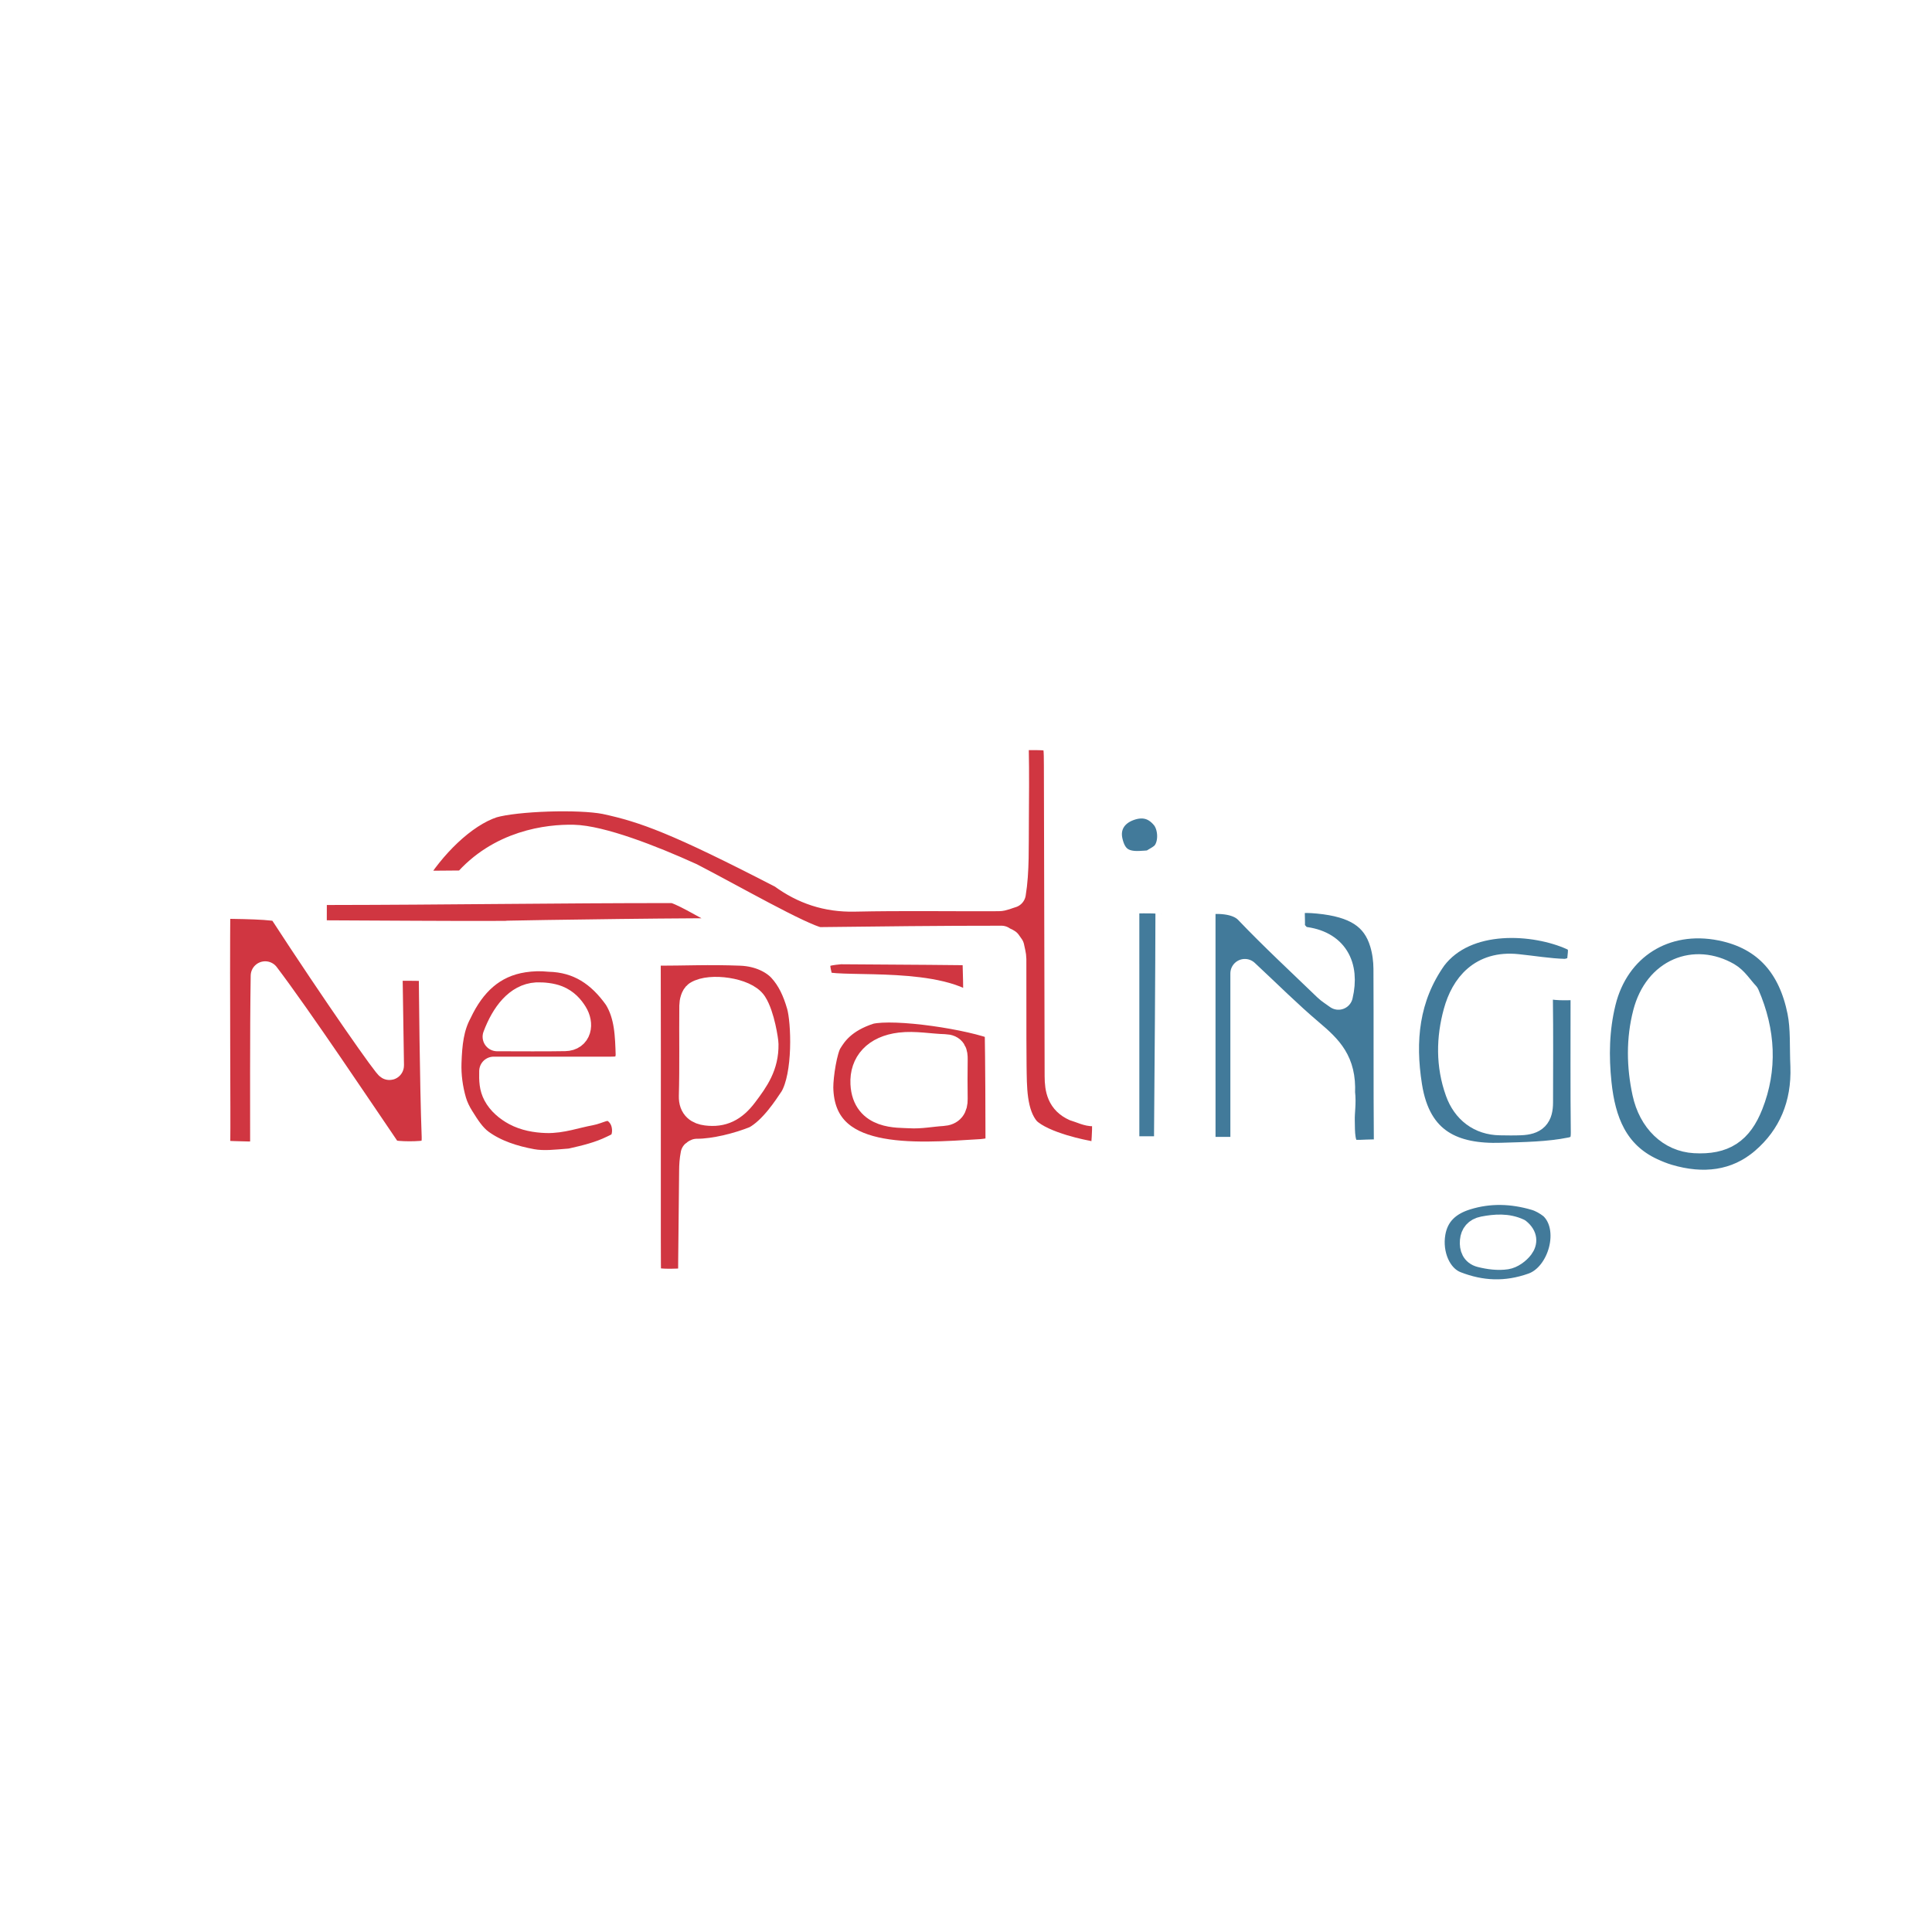 <?xml version="1.0" encoding="UTF-8" standalone="no"?>
<!-- Created with Inkscape (http://www.inkscape.org/) -->

<svg
   width="200mm"
   height="200mm"
   viewBox="0 0 200 200"
   version="1.1"
   id="svg1"
   inkscape:version="1.3.2 (091e20e, 2023-11-25)"
   sodipodi:docname="NepaLingoLogo.svg"
   inkscape:export-filename="NepaLingoLogo.png"
   inkscape:export-xdpi="96"
   inkscape:export-ydpi="96"
   xmlns:inkscape="http://www.inkscape.org/namespaces/inkscape"
   xmlns:sodipodi="http://sodipodi.sourceforge.net/DTD/sodipodi-0.dtd"
   xmlns="http://www.w3.org/2000/svg"
   xmlns:svg="http://www.w3.org/2000/svg">
  <sodipodi:namedview
     id="namedview1"
     pagecolor="#000000"
     bordercolor="#000000"
     borderopacity="0.25"
     inkscape:showpageshadow="2"
     inkscape:pageopacity="0.0"
     inkscape:pagecheckerboard="0"
     inkscape:deskcolor="#d1d1d1"
     inkscape:document-units="mm"
     showguides="false"
     inkscape:zoom="1.2634109"
     inkscape:cx="590.06929"
     inkscape:cy="218.45624"
     inkscape:window-width="3440"
     inkscape:window-height="1357"
     inkscape:window-x="0"
     inkscape:window-y="55"
     inkscape:window-maximized="0"
     inkscape:current-layer="layer1"
     inkscape:export-bgcolor="#ffffff00" />
  <defs
     id="defs1">
    <linearGradient
       id="swatch3"
       inkscape:swatch="solid">
      <stop
         style="stop-color:#000000;stop-opacity:1;"
         offset="0"
         id="stop3" />
    </linearGradient>
    <inkscape:path-effect
       effect="simplify"
       id="path-effect1"
       is_visible="true"
       lpeversion="1.3"
       threshold="5.3"
       steps="1"
       smooth_angles="198.261"
       helper_size="0"
       simplify_individual_paths="false"
       simplify_just_coalesce="false" />
    <inkscape:path-effect
       effect="simplify"
       id="path-effect364"
       is_visible="true"
       lpeversion="1.3"
       threshold="5"
       steps="22.928"
       smooth_angles="360"
       helper_size="1"
       simplify_individual_paths="false"
       simplify_just_coalesce="false" />
    <inkscape:path-effect
       effect="simplify"
       id="path-effect364-7"
       is_visible="true"
       lpeversion="1.3"
       threshold="5"
       steps="22.928"
       smooth_angles="360"
       helper_size="1"
       simplify_individual_paths="false"
       simplify_just_coalesce="false" />
    <inkscape:path-effect
       effect="simplify"
       id="path-effect364-8"
       is_visible="true"
       lpeversion="1.3"
       threshold="5"
       steps="22.928"
       smooth_angles="360"
       helper_size="1"
       simplify_individual_paths="false"
       simplify_just_coalesce="false" />
    <filter
       style="color-interpolation-filters:sRGB;"
       inkscape:label="Drop Shadow"
       id="filter94"
       x="-0.066"
       y="-0.058"
       width="1.219"
       height="1.138">
      <feFlood
         result="flood"
         in="SourceGraphic"
         flood-opacity="1"
         flood-color="rgb(39,98,127)"
         id="feFlood93" />
      <feGaussianBlur
         result="blur"
         in="SourceGraphic"
         stdDeviation="0"
         id="feGaussianBlur93" />
      <feOffset
         result="offset"
         in="blur"
         dx="2"
         dy="0.6"
         id="feOffset93" />
      <feComposite
         result="comp1"
         operator="in"
         in="flood"
         in2="offset"
         id="feComposite93" />
      <feComposite
         result="comp2"
         operator="over"
         in="SourceGraphic"
         in2="comp1"
         id="feComposite94" />
    </filter>
    <filter
       style="color-interpolation-filters:sRGB;"
       inkscape:label="Drop Shadow"
       id="filter119"
       x="-0.08"
       y="-0.1"
       width="1.267"
       height="1.237">
      <feFlood
         result="flood"
         in="SourceGraphic"
         flood-opacity="1"
         flood-color="rgb(39,98,127)"
         id="feFlood118" />
      <feGaussianBlur
         result="blur"
         in="SourceGraphic"
         stdDeviation="0"
         id="feGaussianBlur118" />
      <feOffset
         result="offset"
         in="blur"
         dx="2"
         dy="0.6"
         id="feOffset118" />
      <feComposite
         result="comp1"
         operator="in"
         in="flood"
         in2="offset"
         id="feComposite118" />
      <feComposite
         result="comp2"
         operator="over"
         in="SourceGraphic"
         in2="comp1"
         id="feComposite119" />
    </filter>
    <filter
       style="color-interpolation-filters:sRGB;"
       inkscape:label="Drop Shadow"
       id="filter121"
       x="-0.091"
       y="-0.044"
       width="1.305"
       height="1.105">
      <feFlood
         result="flood"
         in="SourceGraphic"
         flood-opacity="1"
         flood-color="rgb(39,98,127)"
         id="feFlood119" />
      <feGaussianBlur
         result="blur"
         in="SourceGraphic"
         stdDeviation="0"
         id="feGaussianBlur119" />
      <feOffset
         result="offset"
         in="blur"
         dx="2"
         dy="0.6"
         id="feOffset119" />
      <feComposite
         result="comp1"
         operator="in"
         in="flood"
         in2="offset"
         id="feComposite120" />
      <feComposite
         result="comp2"
         operator="over"
         in="SourceGraphic"
         in2="comp1"
         id="feComposite121" />
    </filter>
    <filter
       style="color-interpolation-filters:sRGB;"
       inkscape:label="Drop Shadow"
       id="filter123"
       x="-0.079"
       y="-0.07"
       width="1.242"
       height="1.197">
      <feFlood
         result="flood"
         in="SourceGraphic"
         flood-opacity="1"
         flood-color="rgb(39,98,127)"
         id="feFlood121" />
      <feGaussianBlur
         result="blur"
         in="SourceGraphic"
         stdDeviation="0"
         id="feGaussianBlur121" />
      <feOffset
         result="offset"
         in="blur"
         dx="2"
         dy="0.6"
         id="feOffset121" />
      <feComposite
         result="comp1"
         operator="in"
         in="flood"
         in2="offset"
         id="feComposite122" />
      <feComposite
         result="fbSourceGraphic"
         operator="over"
         in="SourceGraphic"
         in2="comp1"
         id="feComposite123" />
      <feColorMatrix
         result="fbSourceGraphicAlpha"
         in="fbSourceGraphic"
         values="0 0 0 -1 0 0 0 0 -1 0 0 0 0 -1 0 0 0 0 1 0"
         id="feColorMatrix303" />
      <feFlood
         id="feFlood303"
         result="flood"
         in="fbSourceGraphic"
         flood-opacity="1"
         flood-color="rgb(39,98,127)" />
      <feGaussianBlur
         id="feGaussianBlur303"
         result="blur"
         in="fbSourceGraphic"
         stdDeviation="0" />
      <feOffset
         id="feOffset303"
         result="offset"
         in="blur"
         dx="2"
         dy="2" />
      <feComposite
         id="feComposite303"
         result="comp1"
         operator="in"
         in="flood"
         in2="offset" />
      <feComposite
         id="feComposite304"
         result="fbSourceGraphic"
         operator="over"
         in="fbSourceGraphic"
         in2="comp1" />
      <feColorMatrix
         result="fbSourceGraphicAlpha"
         in="fbSourceGraphic"
         values="0 0 0 -1 0 0 0 0 -1 0 0 0 0 -1 0 0 0 0 1 0"
         id="feColorMatrix304" />
      <feFlood
         id="feFlood304"
         result="flood"
         in="fbSourceGraphic"
         flood-opacity="1"
         flood-color="rgb(39,98,127)" />
      <feGaussianBlur
         id="feGaussianBlur304"
         result="blur"
         in="fbSourceGraphic"
         stdDeviation="0" />
      <feOffset
         id="feOffset304"
         result="offset"
         in="blur"
         dx="2"
         dy="2" />
      <feComposite
         id="feComposite305"
         result="comp1"
         operator="in"
         in="flood"
         in2="offset" />
      <feComposite
         id="feComposite306"
         result="comp2"
         operator="over"
         in="fbSourceGraphic"
         in2="comp1" />
    </filter>
    <filter
       style="color-interpolation-filters:sRGB;"
       inkscape:label="Drop Shadow"
       id="filter125"
       x="-0.021"
       y="-0.034"
       width="1.07"
       height="1.083">
      <feFlood
         result="flood"
         in="SourceGraphic"
         flood-opacity="1"
         flood-color="rgb(39,98,127)"
         id="feFlood123" />
      <feGaussianBlur
         result="blur"
         in="SourceGraphic"
         stdDeviation="0"
         id="feGaussianBlur123" />
      <feOffset
         result="offset"
         in="blur"
         dx="2"
         dy="0.6"
         id="feOffset123" />
      <feComposite
         result="comp1"
         operator="in"
         in="flood"
         in2="offset"
         id="feComposite124" />
      <feComposite
         result="comp2"
         operator="over"
         in="SourceGraphic"
         in2="comp1"
         id="feComposite125" />
    </filter>
    <filter
       style="color-interpolation-filters:sRGB;"
       inkscape:label="Drop Shadow"
       id="filter127"
       x="-0.321"
       y="-0.058"
       width="2.071"
       height="1.138">
      <feFlood
         result="flood"
         in="SourceGraphic"
         flood-opacity="1"
         flood-color="rgb(39,98,127)"
         id="feFlood125" />
      <feGaussianBlur
         result="blur"
         in="SourceGraphic"
         stdDeviation="0"
         id="feGaussianBlur125" />
      <feOffset
         result="offset"
         in="blur"
         dx="2"
         dy="0.6"
         id="feOffset125" />
      <feComposite
         result="comp1"
         operator="in"
         in="flood"
         in2="offset"
         id="feComposite126" />
      <feComposite
         result="comp2"
         operator="over"
         in="SourceGraphic"
         in2="comp1"
         id="feComposite127" />
    </filter>
    <filter
       style="color-interpolation-filters:sRGB;"
       inkscape:label="Drop Shadow"
       id="filter129"
       x="-0.199"
       y="-0.202"
       width="1.667"
       height="1.494">
      <feFlood
         result="flood"
         in="SourceGraphic"
         flood-opacity="1"
         flood-color="rgb(39,98,127)"
         id="feFlood127" />
      <feGaussianBlur
         result="blur"
         in="SourceGraphic"
         stdDeviation="0"
         id="feGaussianBlur127" />
      <feOffset
         result="offset"
         in="blur"
         dx="2"
         dy="0.6"
         id="feOffset127" />
      <feComposite
         result="comp1"
         operator="in"
         in="flood"
         in2="offset"
         id="feComposite128" />
      <feComposite
         result="comp2"
         operator="over"
         in="SourceGraphic"
         in2="comp1"
         id="feComposite129" />
    </filter>
    <filter
       style="color-interpolation-filters:sRGB;"
       inkscape:label="Drop Shadow"
       id="filter131"
       x="-0.077"
       y="-0.057"
       width="1.258"
       height="1.137">
      <feFlood
         result="flood"
         in="SourceGraphic"
         flood-opacity="1"
         flood-color="rgb(39,98,127)"
         id="feFlood129" />
      <feGaussianBlur
         result="blur"
         in="SourceGraphic"
         stdDeviation="0"
         id="feGaussianBlur129" />
      <feOffset
         result="offset"
         in="blur"
         dx="2"
         dy="0.6"
         id="feOffset129" />
      <feComposite
         result="comp1"
         operator="in"
         in="flood"
         in2="offset"
         id="feComposite130" />
      <feComposite
         result="comp2"
         operator="over"
         in="SourceGraphic"
         in2="comp1"
         id="feComposite131" />
    </filter>
    <filter
       style="color-interpolation-filters:sRGB;"
       inkscape:label="Drop Shadow"
       id="filter133"
       x="-0.08"
       y="-0.062"
       width="1.267"
       height="1.149">
      <feFlood
         result="flood"
         in="SourceGraphic"
         flood-opacity="1"
         flood-color="rgb(39,98,127)"
         id="feFlood131" />
      <feGaussianBlur
         result="blur"
         in="SourceGraphic"
         stdDeviation="0"
         id="feGaussianBlur131" />
      <feOffset
         result="offset"
         in="blur"
         dx="2"
         dy="0.6"
         id="feOffset131" />
      <feComposite
         result="comp1"
         operator="in"
         in="flood"
         in2="offset"
         id="feComposite132" />
      <feComposite
         result="comp2"
         operator="over"
         in="SourceGraphic"
         in2="comp1"
         id="feComposite133" />
    </filter>
    <filter
       style="color-interpolation-filters:sRGB;"
       inkscape:label="Drop Shadow"
       id="filter135"
       x="-0.069"
       y="-0.055"
       width="1.23"
       height="1.132">
      <feFlood
         result="flood"
         in="SourceGraphic"
         flood-opacity="1"
         flood-color="rgb(39,98,127)"
         id="feFlood133" />
      <feGaussianBlur
         result="blur"
         in="SourceGraphic"
         stdDeviation="0"
         id="feGaussianBlur133" />
      <feOffset
         result="offset"
         in="blur"
         dx="2"
         dy="0.6"
         id="feOffset133" />
      <feComposite
         result="comp1"
         operator="in"
         in="flood"
         in2="offset"
         id="feComposite134" />
      <feComposite
         result="comp2"
         operator="over"
         in="SourceGraphic"
         in2="comp1"
         id="feComposite135" />
    </filter>
    <filter
       style="color-interpolation-filters:sRGB;"
       inkscape:label="Drop Shadow"
       id="filter137"
       x="-0.084"
       y="-0.105"
       width="1.278"
       height="1.253">
      <feFlood
         result="flood"
         in="SourceGraphic"
         flood-opacity="1"
         flood-color="rgb(39,98,127)"
         id="feFlood135" />
      <feGaussianBlur
         result="blur"
         in="SourceGraphic"
         stdDeviation="0"
         id="feGaussianBlur135" />
      <feOffset
         result="offset"
         in="blur"
         dx="2"
         dy="0.6"
         id="feOffset135" />
      <feComposite
         result="comp1"
         operator="in"
         in="flood"
         in2="offset"
         id="feComposite136" />
      <feComposite
         result="comp2"
         operator="over"
         in="SourceGraphic"
         in2="comp1"
         id="feComposite137" />
    </filter>
  </defs>
  <g
     inkscape:label="Layer 1"
     inkscape:groupmode="layer"
     id="layer1">
    <path
       fill="#d03641"
       opacity="1"
       stroke="none"
       d="m 38.172,100.005 c -0.009,-0.568 0.253,-0.591 2.332,-0.573 2.204,0.019 2.34,0.045 2.348,0.627 0.016,1.271 0.088,11.418 0.3,16.987 0.029,0.86 -0.139,1.766 -1.134,1.909 -1.157,0.166 -3.641,0.111 -3.855,-0.203 -2.917,-4.285 -9.309,-13.852 -12.711,-18.338 -0.096,5.916 -0.051,15.09 -0.059,17.046 -0.007,1.662 -0.002,1.661 -2.509,1.585 -2.479,-0.074 -2.581,0.034 -2.543,-1.703 0.041,-1.913 -0.068,-15.778 0.003,-24.339 1.885,0.026 6.547,0.032 6.823,0.458 5.779,8.894 11.159,16.533 11.154,16.234 z"
       id="path68"
       sodipodi:nodetypes="sssssscssscscs"
       style="stroke:#ffffff;stroke-width:3;stroke-linecap:butt;stroke-linejoin:round;stroke-dasharray:none;stroke-opacity:1;paint-order:stroke markers fill;filter:url(#filter94)" />
    <path
       fill="#d03641"
       opacity="1"
       stroke="none"
       d="m 226.607,251.169 c -0.684,3.377 0.348,6.046 -7.454,6.048 -13.162,0.004 -26.325,9.8e-4 -39.487,9.8e-4 h -6.374 c -0.083,3.713 0.013,6.182 1.404,8.81 1.564,2.955 4.357,5.291 7.301,6.875 3.597,1.936 7.842,2.696 11.925,2.82 5.742,0.174 11.331,-1.91 16.983,-2.941 2.802,-0.511 5.669,-2.447 8.391,-1.608 2.318,0.715 4.251,2.897 5.134,5.156 1.052,2.693 1.055,6.132 -0.334,8.668 -0.834,1.523 -2.718,2.21 -4.277,2.974 -4.99,2.447 -10.486,3.773 -15.909,4.992 -0.399,0.09 -0.807,0.139 -1.214,0.169 -4.859,0.36 -9.823,1.015 -14.616,0.142 -7.062,-1.286 -14.271,-3.564 -20.078,-7.784 -3.367,-2.447 -5.679,-6.152 -7.889,-9.68 -1.313,-2.097 -2.442,-4.354 -3.129,-6.731 -1.416,-4.899 -2.122,-10.077 -1.948,-15.173 0.259,-7.584 0.956,-13.972 4.119,-19.878 5.366,-11.376 13.371,-19.182 25.765,-21.049 3.298,-0.499 6.686,-0.61 10.003,-0.259 11.819,0.299 20.21,5.996 26.939,15.477 4.34,6.995 4.5,15.052 4.747,22.969 z m -36.544,-22.963 c -7.056,0.414 -12.2,6.966 -15.44,15.565 9.424,0 17.98,0.112 26.532,-0.044 4.732,-0.086 5.645,-4.844 3.203,-8.751 -1.335,-2.136 -3.205,-4.358 -6.388,-5.638 -2.205,-0.886 -5.442,-1.24 -7.907,-1.132 z"
       id="path70"
       transform="matrix(0.265,0,0,0.265,3.597,41.505)"
       sodipodi:nodetypes="cccccccccccccccccccsccscccccsc"
       style="stroke:#ffffff;stroke-width:11.339;stroke-linecap:butt;stroke-linejoin:round;stroke-dasharray:none;stroke-opacity:1;paint-order:stroke markers fill;filter:url(#filter123)" />
    <path
       fill="#315b73"
       opacity="1"
       stroke="none"
       d="m 117.948,89.098 c -0.548,0.042 -0.985,0.079 -1.423,0.095 -2.104,0.08 -3.167,-0.787 -3.615,-2.8 -0.416,-1.867 0.528,-3.399 2.338,-4.077 1.723,-0.645 3.181,-0.265 4.301,1.12 0.877,1.084 1.019,3.203 0.145,4.398 -0.389,0.531 -1.081,0.84 -1.746,1.264 z"
       id="path345"
       style="fill:#427a9a;fill-opacity:1;stroke:#ffffff;stroke-width:3;stroke-linecap:butt;stroke-linejoin:round;stroke-dasharray:none;stroke-opacity:1;paint-order:stroke markers fill;filter:url(#filter129)"
       sodipodi:nodetypes="ccsssssc"
       transform="matrix(0.816,0,0,0.804,21.228,17.104)" />
    <path
       fill="#d03641"
       opacity="1"
       stroke="none"
       d="m 65.798,97.87 c 3.166,0.001 5.505,-0.131 8.888,-0.001 2,0.077 3.491,0.9 4.269,1.744 0.961,1.042 1.546,2.33 1.975,3.822 0.485,1.689 0.71,7.277 -0.745,9.733 -0.619,0.917 -2.119,3.282 -3.935,4.27 -1.735,0.711 -4.274,1.356 -6.112,1.345 0,0 -0.083,0.028 -0.185,0.121 -0.118,0.616 -0.146,1.14 -0.15,1.663 -0.03,3.805 -0.112,9.652 -0.108,11.019 0.002,0.626 -1.42,0.646 -2.178,0.652 -0.895,0.007 -2.551,-0.004 -2.584,-0.731 -0.057,-1.253 0.003,-21.7 -0.033,-32.455 -0.002,-0.75 0.366,-0.967 0.899,-1.183 m 11.292,9.624 c 7e-6,-0.309 -0.383,-2.925 -1.159,-4.125 -0.817,-1.264 -4.418,-1.763 -5.71,-0.942 -0.263,0.167 -0.396,0.711 -0.4,1.083 -0.031,3.121 0.039,6.244 -0.048,9.363 -0.03,1.094 0.622,1.447 1.369,1.543 1.603,0.206 2.739,-0.357 3.821,-1.79 1.165,-1.544 2.162,-2.941 2.127,-5.132 z"
       id="path69"
       style="stroke:#ffffff;stroke-width:3;stroke-linecap:butt;stroke-linejoin:round;stroke-dasharray:none;stroke-opacity:1;paint-order:stroke markers fill;filter:url(#filter121)"
       sodipodi:nodetypes="csssccccssasccsssssscss" />
    <path
       fill="#d03641"
       opacity="1"
       stroke="none"
       d="m 101.52,118.495 c 0,0 -0.028,0.001 -0.137,0.036 -0.654,0.12 -1.197,0.234 -1.745,0.284 -7.137,0.448 -16.711,1.243 -16.875,-6.815 -0.007,-1.311 0.415,-3.977 0.93,-4.819 0.519,-0.848 1.473,-2.338 4.324,-3.256 2.693,-0.633 10.61,0.573 13.416,1.748 0.069,4.092 0.079,8.693 0.087,12.822 z m -9.366,-3.798 c 1.132,0.077 2.264,-0.164 3.398,-0.229 0.834,-0.048 1.132,-0.511 1.121,-1.296 -0.018,-1.363 -0.02,-2.726 0.002,-4.089 0.01,-0.649 -0.086,-1.106 -0.898,-1.127 -1.523,-0.04 -3.07,-0.352 -4.562,-0.174 -2.501,0.299 -3.779,1.778 -3.678,3.799 0.166,3.313 3.454,3.037 4.617,3.117 z"
       id="path71"
       style="stroke:#ffffff;stroke-width:3;stroke-linecap:butt;stroke-linejoin:round;stroke-dasharray:none;stroke-opacity:1;paint-order:stroke markers fill;filter:url(#filter119)"
       sodipodi:nodetypes="ccscsccccssccssss" />
    <path
       fill="#d03641"
       opacity="1"
       stroke="none"
       d="m 109.325,113.976 c 0.693,0.206 1.304,0.539 1.902,0.516 0.858,-0.033 1.279,0.362 1.312,1.072 0.05,1.081 -0.069,2.17 -0.165,3.356 -0.049,0.1 -0.056,0.122 -0.157,0.14 -0.548,0.026 -0.996,0.033 -1.443,0.04 -0.041,-0.021 -0.082,-0.043 -0.27,-0.143 0,0 -4.551,-0.799 -6.264,-2.473 -1.527,-1.753 -1.428,-4.693 -1.469,-6.742 -0.036,-3.686 -0.006,-7.373 -0.022,-11.059 -0.002,-0.407 -0.136,-0.813 -0.209,-1.219 -0.069,-0.105 -0.139,-0.209 -0.296,-0.42 -0.221,-0.143 -0.353,-0.179 -0.485,-0.215 0,0 -5.3e-4,-0.022 -0.087,-0.099 -6.372,-0.003 -12.657,0.072 -18.943,0.147 -1.931,-0.416 -9.035,-4.484 -13.249,-6.662 -4.135,-1.881 -9.317,-3.875 -12.122,-3.937 -2.582,-0.057 -7.581,0.527 -11.14,4.709 0,0 -0.025,-10e-4 -0.148,0.023 -1.602,0.026 -3.08,0.013 -4.558,0.037 -0.616,0.01 -1.045,-0.1 -0.899,-0.855 1.976,-3.27 5.23,-6.58 8.355,-7.617 2.457,-0.71 8.969,-0.921 11.706,-0.387 4.094,0.881 7.473,2.105 18.329,7.711 2.213,1.629 4.638,2.436 7.441,2.375 4.978,-0.109 9.959,-0.021 14.939,-0.046 0.439,-0.002 0.876,-0.228 1.314,-0.349 0.377,-2.251 0.285,-4.981 0.312,-7.387 0.016,-2.512 0.042,-5.025 -0.008,-7.536 -0.02,-1.017 0.307,-1.398 1.362,-1.401 3.179,-0.011 3.191,-0.049 3.201,3.132 0.032,10.705 0.054,21.411 0.077,32.116 0.003,1.322 0.223,2.523 1.685,3.176 z"
       id="path67"
       style="stroke:#ffffff;stroke-width:3;stroke-linecap:butt;stroke-linejoin:round;stroke-dasharray:none;stroke-opacity:1;paint-order:stroke markers fill;filter:url(#filter125)"
       sodipodi:nodetypes="csscccccccccccccscccccccsccccscccc" />
    <path
       fill="#d03641"
       opacity="1"
       stroke="none"
       d="m 86.952,98.307 c -4.748,0 9.327,0.056 14,0.122 0,0 0.147,0.085 0.168,0.261 0.068,2.081 0.099,3.557 0.099,5.583 -0.734,-0.114 -1.248,-0.268 -1.933,-0.562 -4.71,-2.159 -14.262,-0.811 -14.488,-1.95 -0.219,-1.101 -0.633,-1.939 -0.032,-2.887 0.545,-0.538 2.928,-0.567 2.186,-0.567 z"
       id="path73"
       style="stroke:#ffffff;stroke-width:3;stroke-linecap:butt;stroke-linejoin:round;stroke-dasharray:none;stroke-opacity:1;paint-order:stroke markers fill"
       sodipodi:nodetypes="sccccssss" />
    <path
       fill="#315b73"
       opacity="1"
       stroke="none"
       d="m 114.443,99.132 c -3e-5,-2.241 -3e-5,-4.35 -3e-5,-6.665 1.356,0 2.602,-0.053 3.828,0.036 0.323,0.023 0.841,0.483 0.841,0.742 -0.016,7.833 -0.086,15.665 -0.146,23.498 -0.004,0.522 -3.5e-4,1.044 -3.5e-4,1.786 h -4.522 c 0,-6.547 0,-12.905 -3e-5,-19.396 z"
       id="path344"
       style="stroke:#ffffff;stroke-width:3;stroke-linecap:butt;stroke-linejoin:round;stroke-dasharray:none;stroke-opacity:1;paint-order:stroke markers fill;filter:url(#filter127);fill:#437b9b;fill-opacity:1"
       sodipodi:nodetypes="ccccscccc" />
    <path
       fill="#315b73"
       opacity="1"
       stroke="none"
       d="m 122.33,111.35 c -4e-5,-6.298 -4e-5,-12.464 -4e-5,-18.694 1.494,-0.264 3.767,-0.277 4.921,0.932 2.619,2.745 5.413,5.332 8.148,7.972 0.321,0.31 0.72,0.545 1.154,0.867 0.708,-3.004 -0.482,-5.266 -3.719,-5.607 -0.435,-0.046 -0.816,-0.65 -1.199,-1.02 -0.075,-0.072 -0.057,-0.254 -0.052,-0.383 0.094,-2.359 -0.679,-3.28 2.895,-2.936 3.829,0.369 5.969,1.655 6.815,4.506 0.258,0.868 0.381,1.802 0.386,2.707 0.033,5.907 -0.009,11.815 0.04,17.722 0.009,1.103 -0.337,1.442 -1.467,1.433 -0.933,-0.007 -2.093,0.166 -2.574,-0.093 -0.993,-0.534 -0.903,-2.164 -0.931,-3.343 -0.023,-0.97 0.163,-1.75 0.03,-2.904 0.129,-3.139 -1.242,-4.477 -3.201,-6.135 -2.259,-1.911 -4.352,-4.007 -6.709,-6.202 v 18.42 h -4.536 c 0,-2.507 0,-4.809 -3e-5,-7.242 z"
       id="path327"
       style="stroke:#ffffff;stroke-width:3;stroke-linecap:butt;stroke-linejoin:round;stroke-dasharray:none;stroke-opacity:1;paint-order:stroke markers fill;filter:url(#filter131);fill:#427a9a;fill-opacity:1"
       sodipodi:nodetypes="ccsscsccssccssscsccccc" />
    <path
       fill="#315b73"
       opacity="1"
       stroke="none"
       d="m 146.293,98.477 c 3.454,-4.54 10.712,-3.906 14.504,-2.195 1.546,0.697 0.845,2.048 0.91,3.113 0.014,0.235 -1.136,0.784 -1.738,0.767 -1.651,-0.047 -3.294,-0.33 -4.943,-0.498 -3.576,-0.364 -5.37,1.864 -6.111,4.563 -0.732,2.666 -0.782,5.419 0.183,8.111 0.687,1.917 2.178,3.061 4.195,3.089 0.705,0.01 1.412,0.026 2.116,-0.004 1.397,-0.059 1.86,-0.539 1.862,-1.913 0.005,-3.571 0.031,-7.143 -0.015,-10.713 -0.014,-1.108 0.233,-1.609 1.483,-1.424 1.029,0.152 2.098,0.031 3.269,0.031 0.03,0.523 0.075,0.946 0.075,1.37 0.005,4.629 -0.028,9.259 0.026,13.887 0.013,1.123 -0.382,1.744 -1.451,1.963 -2.336,0.478 -4.887,0.501 -7.236,0.576 -4.918,0.158 -8.767,-1.406 -9.704,-7.348 -0.743,-4.716 -0.327,-9.248 2.576,-13.374 z"
       id="path328"
       style="stroke:#ffffff;stroke-width:3;stroke-linecap:butt;stroke-linejoin:round;stroke-dasharray:none;stroke-opacity:1;paint-order:stroke markers fill;filter:url(#filter133);fill:#427a9a;fill-opacity:1"
       sodipodi:nodetypes="csssssscccsscccssscc" />
    <path
       fill="#315b73"
       opacity="1"
       stroke="none"
       d="m 184.839,109.755 c 0.147,4.04 -1.284,7.415 -4.177,9.906 -2.871,2.471 -6.398,2.835 -10.031,1.753 -0.578,-0.172 -1.144,-0.401 -1.692,-0.654 -3.913,-1.808 -5.201,-5.294 -5.61,-9.187 -0.296,-2.816 -0.247,-5.639 0.442,-8.462 1.415,-5.795 6.508,-9.016 12.429,-7.827 4.831,0.97 7.389,4.179 8.316,8.774 0.365,1.807 0.23,3.716 0.323,5.698 m -6.182,-7.309 c -0.624,-0.66 -1.136,-1.515 -1.89,-1.948 -3.294,-1.891 -7.118,-0.473 -8.236,3.834 -0.691,2.663 -0.649,5.432 -0.064,8.138 0.616,2.846 2.544,4.673 4.974,4.808 2.952,0.165 4.528,-0.892 5.598,-3.608 1.433,-3.637 1.267,-7.416 -0.382,-11.224 z"
       id="path326"
       style="stroke:#ffffff;stroke-width:3;stroke-linecap:butt;stroke-linejoin:round;stroke-dasharray:none;stroke-opacity:1;paint-order:stroke markers fill;filter:url(#filter135);fill:#427a9a;fill-opacity:1"
       sodipodi:nodetypes="csssscsscscssssss" />
    <path
       fill="#315b73"
       opacity="1"
       stroke="none"
       d="m 158.164,134.248 c -3.725,1.405 -7.232,1.231 -10.764,-0.228 -2.287,-0.945 -3.565,-4.14 -3.066,-7.222 0.429,-2.649 2.067,-4.203 4.539,-5.017 3.228,-1.064 6.457,-0.937 9.654,0.061 0.765,0.239 1.545,0.705 2.227,1.271 2.993,2.937 1.187,9.711 -2.589,11.135 z m -1.86,-8.162 c -1.658,-0.813 -3.393,-0.681 -5.112,-0.33 -1.102,0.225 -1.708,1.004 -1.804,2.141 -0.098,1.157 0.276,2.204 1.41,2.508 1.191,0.319 2.516,0.505 3.711,0.311 0.84,-0.136 1.769,-0.858 2.283,-1.585 0.646,-0.913 0.665,-2.068 -0.488,-3.045 z"
       id="path329"
       style="fill:#427a9a;fill-opacity:1;stroke:#ffffff;stroke-width:3;stroke-linecap:butt;stroke-linejoin:round;stroke-dasharray:none;stroke-opacity:1;paint-order:stroke markers fill;filter:url(#filter137)"
       sodipodi:nodetypes="ssssscscsssssc"
       transform="matrix(0.729,0,0,0.689,41.861,39.895)" />
    <path
       fill="#d03641"
       opacity="1"
       stroke="none"
       d="m 77.971,96.552 c -0.541,0.032 -0.801,0.038 -1.28,0.039 -2.641,-0.133 -22.742,0.174 -24.125,0.217 0,0 -0.024,-0.002 -0.148,0.022 -6.805,0.026 -11.936,-0.037 -18.618,-0.059 0,0 -1.445,0.129 -1.473,-0.356 l 0.01,-3.972 c -0.007,-0.278 1.366,-0.258 1.942,-0.259 11.504,-0.013 23.701,-0.202 35.343,-0.197 0.73,3.16e-4 3.643,1.756 4.268,2.053 0.798,0.458 3.591,1.937 4.08,2.512 z"
       id="path72"
       style="stroke:#ffffff;stroke-width:3;stroke-linecap:butt;stroke-linejoin:round;stroke-dasharray:none;stroke-opacity:1;paint-order:stroke markers fill"
       sodipodi:nodetypes="ccccccccscc" />
  </g>
</svg>
